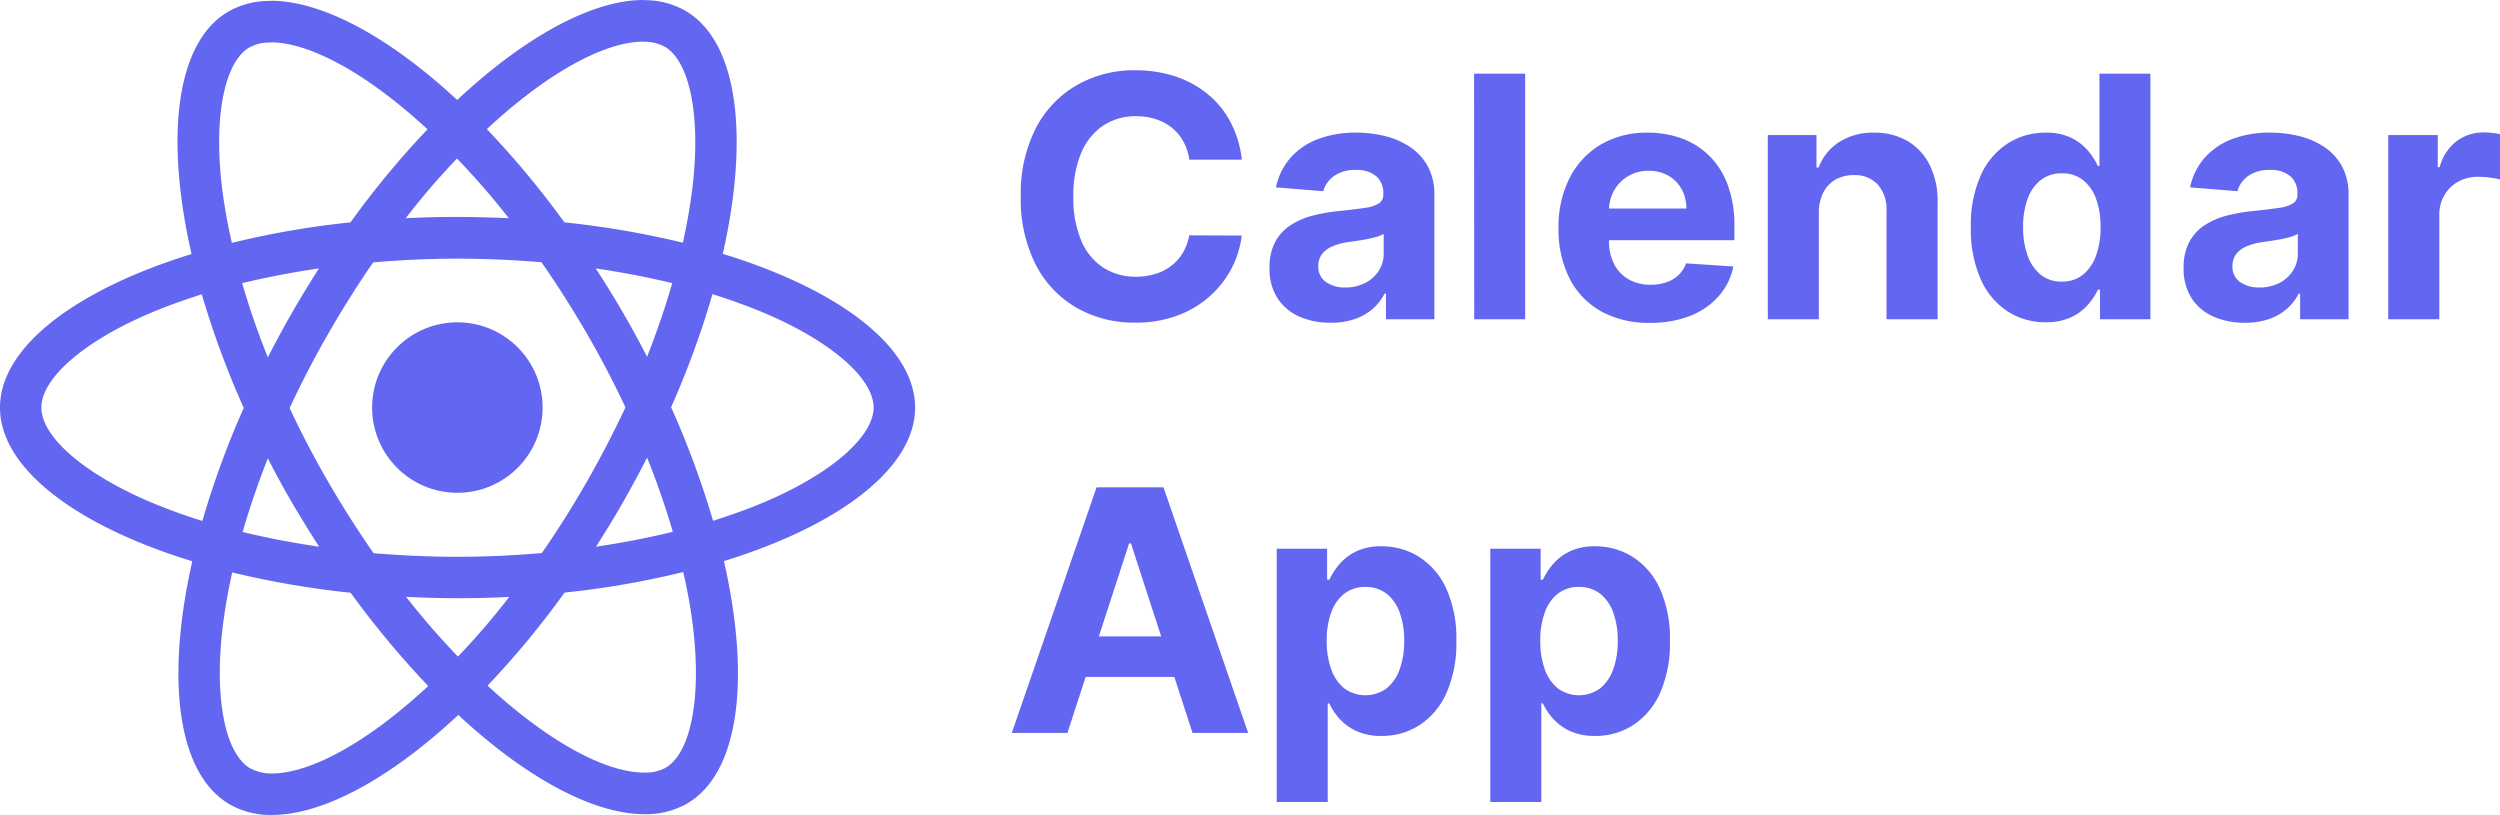 <svg xmlns="http://www.w3.org/2000/svg" viewBox="0 0 296.127 96.53">
  <g fill="#6366f1" data-name="Group 1">
    <g transform="translate(-175.7 -78)">
      <path d="M284.095 126.276c0-7.181-8.992-13.986-22.779-18.206 3.182-14.052 1.768-25.232-4.463-28.811a9.687 9.687 0 0 0-4.949-1.237v4.927a5.116 5.116 0 0 1 2.519.574c3 1.723 4.308 8.285 3.292 16.725-.243 2.077-.641 4.264-1.127 6.5a107.076 107.076 0 0 0-14.03-2.408 107.777 107.777 0 0 0-9.191-11.047c7.2-6.695 13.964-10.362 18.559-10.362V78c-6.076 0-14.03 4.33-22.072 11.843-8.042-7.468-16-11.754-22.072-11.754v4.927c4.574 0 11.356 3.646 18.559 10.3a104.354 104.354 0 0 0-9.125 11.025 103.175 103.175 0 0 0-14.052 2.43 66.68 66.68 0 0 1-1.149-6.407c-1.038-8.44.243-15 3.226-16.747a4.917 4.917 0 0 1 2.541-.574V78.11a9.851 9.851 0 0 0-4.993 1.237c-6.209 3.579-7.6 14.737-4.4 28.745-13.743 4.242-22.691 11.025-22.691 18.184 0 7.181 8.992 13.986 22.779 18.206-3.182 14.052-1.768 25.232 4.463 28.811a9.712 9.712 0 0 0 4.971 1.237c6.076 0 14.03-4.33 22.072-11.843 8.042 7.468 16 11.754 22.072 11.754a9.852 9.852 0 0 0 4.993-1.237c6.208-3.579 7.6-14.737 4.4-28.745 13.7-4.22 22.647-11.025 22.647-18.184Zm-28.767-14.737c-.817 2.85-1.834 5.789-2.983 8.727a103.647 103.647 0 0 0-2.894-5.3c-1.016-1.768-2.1-3.491-3.182-5.17 3.137.464 6.164 1.038 9.059 1.745Zm-10.119 23.53c-1.723 2.983-3.491 5.811-5.325 8.44-3.292.287-6.628.442-9.987.442-3.336 0-6.672-.155-9.942-.42q-2.751-3.944-5.347-8.4-2.519-4.342-4.6-8.794a115.004 115.004 0 0 1 4.574-8.816c1.723-2.983 3.491-5.811 5.325-8.44 3.292-.287 6.628-.442 9.987-.442 3.336 0 6.672.155 9.942.42q2.751 3.944 5.347 8.4 2.519 4.342 4.6 8.794a123.425 123.425 0 0 1-4.574 8.816Zm7.136-2.872a94.806 94.806 0 0 1 3.049 8.794c-2.894.707-5.943 1.3-9.1 1.768 1.083-1.7 2.165-3.447 3.182-5.236a126.039 126.039 0 0 0 2.872-5.325Zm-22.4 23.575a91.088 91.088 0 0 1-6.142-7.07c1.988.088 4.021.155 6.076.155 2.077 0 4.132-.044 6.142-.155a86.238 86.238 0 0 1-6.079 7.07ZM213.5 142.758c-3.137-.464-6.164-1.038-9.059-1.745.817-2.85 1.834-5.789 2.983-8.727.906 1.768 1.856 3.535 2.894 5.3s2.103 3.493 3.182 5.172Zm16.331-45.978a91.084 91.084 0 0 1 6.142 7.07 137.318 137.318 0 0 0-6.076-.155c-2.077 0-4.132.044-6.142.155a86.24 86.24 0 0 1 6.076-7.07Zm-16.35 13.014a121.954 121.954 0 0 0-6.054 10.536 94.806 94.806 0 0 1-3.049-8.794 107.372 107.372 0 0 1 9.1-1.745Zm-20 27.662c-7.821-3.336-12.881-7.711-12.881-11.18s5.06-7.866 12.881-11.18c1.9-.817 3.977-1.547 6.12-2.232a106.117 106.117 0 0 0 4.971 13.455 104.62 104.62 0 0 0-4.9 13.389 66.71 66.71 0 0 1-6.186-2.252Zm11.887 31.573c-3-1.723-4.308-8.285-3.292-16.725.243-2.077.641-4.264 1.127-6.5a107.073 107.073 0 0 0 14.03 2.408 107.775 107.775 0 0 0 9.191 11.047c-7.2 6.695-13.964 10.362-18.559 10.362a5.273 5.273 0 0 1-2.5-.6Zm52.408-16.836c1.038 8.44-.243 15-3.226 16.747a4.917 4.917 0 0 1-2.541.574c-4.574 0-11.356-3.646-18.559-10.3a104.356 104.356 0 0 0 9.125-11.025 103.173 103.173 0 0 0 14.052-2.43 61.859 61.859 0 0 1 1.153 6.434Zm8.506-14.737c-1.9.817-3.977 1.547-6.12 2.232a106.117 106.117 0 0 0-4.971-13.455 104.617 104.617 0 0 0 4.9-13.389 69.93 69.93 0 0 1 6.208 2.254c7.821 3.336 12.881 7.711 12.881 11.18-.022 3.469-5.082 7.866-12.9 11.18Zm-58.523-59.368Z" data-name="Path 1"/>
      <circle cx="10.097" cy="10.097" r="10.097" data-name="Ellipse 1" transform="translate(219.778 116.179)"/>
      <path d="M251.881 78.022Z" data-name="Path 2"/>
    </g>
    <path d="M147.097 18.909h-6.226a6.155 6.155 0 0 0-.7-2.152 5.487 5.487 0 0 0-1.349-1.612 5.953 5.953 0 0 0-1.9-1.023 7.346 7.346 0 0 0-2.322-.355 6.937 6.937 0 0 0-3.935 1.115 7.22 7.22 0 0 0-2.6 3.239 12.885 12.885 0 0 0-.923 5.149 12.99 12.99 0 0 0 .93 5.227 7.039 7.039 0 0 0 2.607 3.2 7 7 0 0 0 3.878 1.08 7.742 7.742 0 0 0 2.294-.327 5.939 5.939 0 0 0 1.882-.959 5.488 5.488 0 0 0 1.371-1.541 6.122 6.122 0 0 0 .76-2.074l6.222.028a11.276 11.276 0 0 1-1.189 3.853 11.649 11.649 0 0 1-2.571 3.31 12.034 12.034 0 0 1-3.835 2.3 14.048 14.048 0 0 1-5.026.848 13.688 13.688 0 0 1-6.953-1.764 12.443 12.443 0 0 1-4.83-5.1 17.07 17.07 0 0 1-1.768-8.082 16.934 16.934 0 0 1 1.79-8.1 12.519 12.519 0 0 1 4.858-5.092 13.658 13.658 0 0 1 6.9-1.754 14.986 14.986 0 0 1 4.695.71 11.975 11.975 0 0 1 3.842 2.067 10.84 10.84 0 0 1 2.734 3.317 12.425 12.425 0 0 1 1.364 4.492Zm10.522 19.318a9.016 9.016 0 0 1-3.722-.732 5.882 5.882 0 0 1-2.578-2.173 6.438 6.438 0 0 1-.945-3.6 6.361 6.361 0 0 1 .668-3.054 5.406 5.406 0 0 1 1.818-1.989 8.808 8.808 0 0 1 2.621-1.136 19.733 19.733 0 0 1 3.089-.54q1.9-.2 3.068-.376a4.285 4.285 0 0 0 1.69-.533 1.186 1.186 0 0 0 .526-1.051v-.085a2.625 2.625 0 0 0-.845-2.088 3.523 3.523 0 0 0-2.393-.739 4.264 4.264 0 0 0-2.6.717 3.367 3.367 0 0 0-1.278 1.8l-5.6-.455a7.654 7.654 0 0 1 1.679-3.448 8.13 8.13 0 0 1 3.232-2.244 12.374 12.374 0 0 1 4.6-.788 14.044 14.044 0 0 1 3.487.426 9.2 9.2 0 0 1 2.961 1.321 6.463 6.463 0 0 1 2.053 2.294 6.967 6.967 0 0 1 .753 3.345v14.716h-5.736v-3.026h-.17a6.068 6.068 0 0 1-1.406 1.8 6.342 6.342 0 0 1-2.117 1.205 8.618 8.618 0 0 1-2.855.433Zm1.733-4.176a5.032 5.032 0 0 0 2.358-.536 4.123 4.123 0 0 0 1.605-1.442 3.736 3.736 0 0 0 .582-2.058V27.7a3.094 3.094 0 0 1-.774.334q-.49.149-1.1.27t-1.226.211q-.611.092-1.108.163a7.486 7.486 0 0 0-1.861.5 3 3 0 0 0-1.231.917 2.28 2.28 0 0 0-.44 1.428 2.17 2.17 0 0 0 .9 1.882 3.842 3.842 0 0 0 2.295.646Zm21.306-25.327v29.091h-6.037l-.014-29.091Zm14.773 29.517a11.569 11.569 0 0 1-5.788-1.371 9.272 9.272 0 0 1-3.729-3.892 12.82 12.82 0 0 1-1.307-5.973 12.754 12.754 0 0 1 1.307-5.909 9.645 9.645 0 0 1 3.683-3.963 10.7 10.7 0 0 1 5.589-1.42 11.547 11.547 0 0 1 4.027.689 9.077 9.077 0 0 1 3.267 2.067 9.414 9.414 0 0 1 2.18 3.459 13.815 13.815 0 0 1 .781 4.865v1.662h-18.419v-3.75h12.727a4.635 4.635 0 0 0-.568-2.315 4.134 4.134 0 0 0-1.57-1.584 4.58 4.58 0 0 0-2.322-.575 4.658 4.658 0 0 0-2.436.632 4.534 4.534 0 0 0-1.655 1.69 4.814 4.814 0 0 0-.611 2.351v3.565a6.068 6.068 0 0 0 .6 2.8 4.321 4.321 0 0 0 1.716 1.816 5.17 5.17 0 0 0 2.628.639 5.722 5.722 0 0 0 1.847-.284 3.833 3.833 0 0 0 1.435-.852 3.706 3.706 0 0 0 .909-1.392l5.6.369a7.629 7.629 0 0 1-1.74 3.516 8.742 8.742 0 0 1-3.385 2.334 12.705 12.705 0 0 1-4.766.826Zm20.014-13.04v12.614h-6.048V15.997h5.767v3.849h.256a6.124 6.124 0 0 1 2.429-3.018 7.386 7.386 0 0 1 4.134-1.115 7.673 7.673 0 0 1 3.963.994 6.768 6.768 0 0 1 2.628 2.834 9.544 9.544 0 0 1 .938 4.382v13.892h-6.055V25.003a4.408 4.408 0 0 0-1.023-3.132 3.683 3.683 0 0 0-2.855-1.129 4.3 4.3 0 0 0-2.152.526 3.615 3.615 0 0 0-1.449 1.527 5.3 5.3 0 0 0-.533 2.406Zm26.861 12.969a8.168 8.168 0 0 1-4.5-1.286 8.751 8.751 0 0 1-3.182-3.793 14.49 14.49 0 0 1-1.172-6.158 14.287 14.287 0 0 1 1.207-6.243 8.7 8.7 0 0 1 3.217-3.736 8.225 8.225 0 0 1 4.411-1.243 6.778 6.778 0 0 1 3.061.618 6.094 6.094 0 0 1 1.989 1.534 8.022 8.022 0 0 1 1.158 1.8h.185V8.724h6.037v29.091h-5.966v-3.494h-.254a7.776 7.776 0 0 1-1.2 1.8 6.047 6.047 0 0 1-2 1.47 6.943 6.943 0 0 1-2.991.579Zm1.918-4.815a3.874 3.874 0 0 0 2.479-.8 5.066 5.066 0 0 0 1.563-2.251 9.6 9.6 0 0 0 .547-3.395 9.591 9.591 0 0 0-.54-3.381 4.852 4.852 0 0 0-1.562-2.216 3.974 3.974 0 0 0-2.486-.781 3.924 3.924 0 0 0-2.514.81 4.952 4.952 0 0 0-1.548 2.244 9.641 9.641 0 0 0-.526 3.324 9.751 9.751 0 0 0 .533 3.359 5.066 5.066 0 0 0 1.548 2.273 3.873 3.873 0 0 0 2.506.814Zm21.673 4.872a9.016 9.016 0 0 1-3.722-.732 5.882 5.882 0 0 1-2.578-2.173 6.438 6.438 0 0 1-.945-3.6 6.361 6.361 0 0 1 .668-3.054 5.406 5.406 0 0 1 1.818-1.989 8.808 8.808 0 0 1 2.621-1.136 19.734 19.734 0 0 1 3.089-.54q1.9-.2 3.068-.376a4.285 4.285 0 0 0 1.69-.533 1.186 1.186 0 0 0 .526-1.051v-.085a2.625 2.625 0 0 0-.845-2.088 3.523 3.523 0 0 0-2.39-.74 4.264 4.264 0 0 0-2.6.717 3.367 3.367 0 0 0-1.278 1.8l-5.6-.455a7.654 7.654 0 0 1 1.678-3.447 8.13 8.13 0 0 1 3.232-2.244 12.374 12.374 0 0 1 4.6-.788 14.044 14.044 0 0 1 3.487.426 9.2 9.2 0 0 1 2.969 1.321 6.463 6.463 0 0 1 2.053 2.294 6.967 6.967 0 0 1 .753 3.345v14.716h-5.739v-3.026h-.17a6.068 6.068 0 0 1-1.406 1.8 6.343 6.343 0 0 1-2.116 1.207 8.618 8.618 0 0 1-2.863.431Zm1.733-4.176a5.032 5.032 0 0 0 2.358-.533 4.123 4.123 0 0 0 1.609-1.442 3.736 3.736 0 0 0 .582-2.06v-2.315a3.094 3.094 0 0 1-.774.334q-.49.149-1.1.27t-1.222.213q-.611.092-1.108.163a7.486 7.486 0 0 0-1.861.5 3 3 0 0 0-1.236.916 2.28 2.28 0 0 0-.44 1.428 2.17 2.17 0 0 0 .9 1.882 3.842 3.842 0 0 0 2.295.644Zm15.259 3.764V15.997h5.866v3.807h.227a5.67 5.67 0 0 1 2-3.075 5.289 5.289 0 0 1 3.239-1.044 9.154 9.154 0 0 1 .98.057 6.9 6.9 0 0 1 .923.156v5.369a7.906 7.906 0 0 0-1.179-.227 10.592 10.592 0 0 0-1.378-.1 4.848 4.848 0 0 0-2.379.575 4.275 4.275 0 0 0-1.648 1.6 4.551 4.551 0 0 0-.6 2.358v12.342Zm-156.449 49h-6.591l10.042-29.091h7.926l10.029 29.091h-6.591l-7.287-22.443h-.227Zm-.412-11.435h15.569v4.8h-15.569Zm25.2 19.616v-30h5.969v3.665h.27a8.022 8.022 0 0 1 1.158-1.8 6.093 6.093 0 0 1 1.989-1.534 6.778 6.778 0 0 1 3.061-.618 8.236 8.236 0 0 1 4.4 1.243 8.681 8.681 0 0 1 3.222 3.739 14.287 14.287 0 0 1 1.207 6.243 14.49 14.49 0 0 1-1.172 6.158 8.751 8.751 0 0 1-3.182 3.793 8.168 8.168 0 0 1-4.5 1.286 6.943 6.943 0 0 1-2.99-.582 6.128 6.128 0 0 1-2.01-1.47 7.308 7.308 0 0 1-1.193-1.8h-.185v11.678Zm5.923-19.091a9.711 9.711 0 0 0 .54 3.395 4.992 4.992 0 0 0 1.563 2.251 4.243 4.243 0 0 0 4.986-.014 5.04 5.04 0 0 0 1.557-2.272 9.751 9.751 0 0 0 .533-3.359 9.641 9.641 0 0 0-.526-3.324 4.952 4.952 0 0 0-1.548-2.244 3.924 3.924 0 0 0-2.514-.81 3.967 3.967 0 0 0-2.493.781 4.876 4.876 0 0 0-1.555 2.216 9.591 9.591 0 0 0-.544 3.381Zm19.374 19.092v-30h5.966v3.665h.27a8.022 8.022 0 0 1 1.158-1.8 6.093 6.093 0 0 1 1.989-1.534 6.778 6.778 0 0 1 3.061-.618 8.236 8.236 0 0 1 4.4 1.243 8.681 8.681 0 0 1 3.228 3.738 14.287 14.287 0 0 1 1.207 6.243 14.49 14.49 0 0 1-1.172 6.158 8.751 8.751 0 0 1-3.182 3.793 8.168 8.168 0 0 1-4.5 1.286 6.943 6.943 0 0 1-2.99-.582 6.128 6.128 0 0 1-2.01-1.47 7.308 7.308 0 0 1-1.193-1.8h-.185v11.678Zm5.923-19.091a9.711 9.711 0 0 0 .54 3.395 4.992 4.992 0 0 0 1.563 2.251 4.243 4.243 0 0 0 4.986-.014 5.04 5.04 0 0 0 1.555-2.273 9.751 9.751 0 0 0 .533-3.359 9.641 9.641 0 0 0-.526-3.324 4.952 4.952 0 0 0-1.548-2.244 3.924 3.924 0 0 0-2.514-.81 3.967 3.967 0 0 0-2.493.781 4.876 4.876 0 0 0-1.555 2.216 9.591 9.591 0 0 0-.541 3.381Z" data-name="Path 3"/>
  </g>
</svg>

